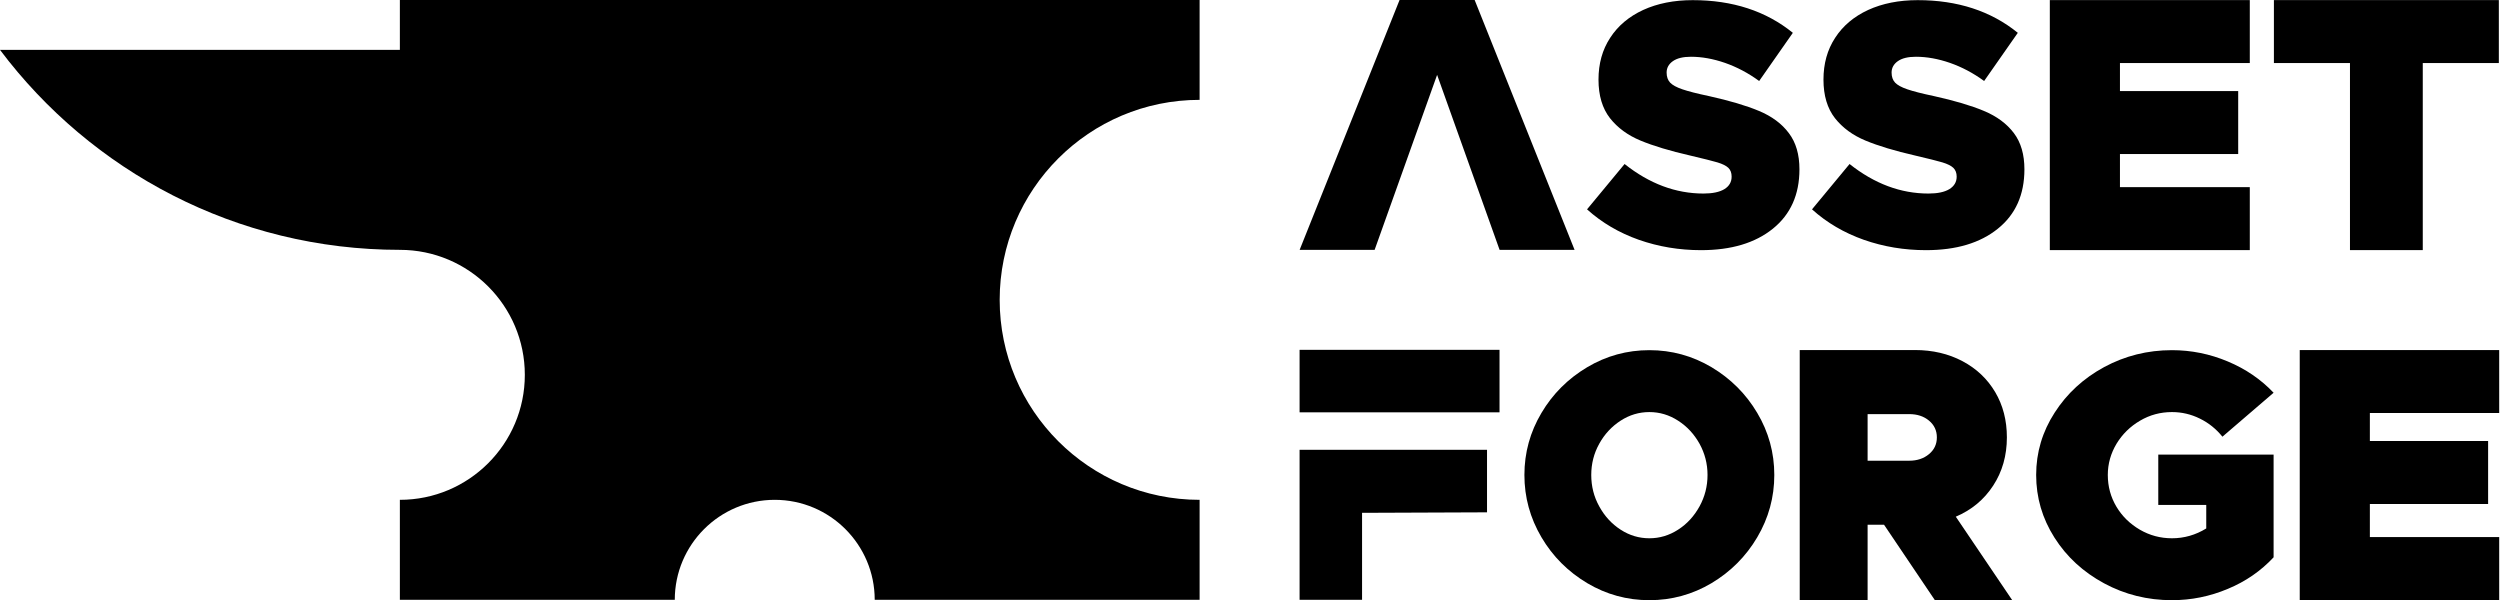 <?xml version="1.0" encoding="UTF-8" standalone="no"?>
<!DOCTYPE svg PUBLIC "-//W3C//DTD SVG 1.1//EN" "http://www.w3.org/Graphics/SVG/1.1/DTD/svg11.dtd">
<svg width="100%" height="100%" viewBox="0 0 12800 3072" version="1.1" xmlns="http://www.w3.org/2000/svg" xmlns:xlink="http://www.w3.org/1999/xlink" xml:space="preserve" xmlns:serif="http://www.serif.com/" style="fill-rule:evenodd;clip-rule:evenodd;stroke-linejoin:round;stroke-miterlimit:2;">
    <g transform="matrix(1,0,0,1,-8704,0)">
        <g id="text" transform="matrix(1.562,0,0,0.375,8704,0)">
            <rect x="0" y="0" width="8192" height="8192" style="fill:none;"/>
            <clipPath id="_clip1">
                <rect x="0" y="0" width="8192" height="8192"/>
            </clipPath>
            <g clip-path="url(#_clip1)">
                <g transform="matrix(24.865,0,0,104.744,-110497,-612850)">
                    <path d="M4668.12,5883.54C4665.25,5883.54 4662.52,5883.09 4659.92,5882.19C4657.32,5881.28 4655.04,5879.96 4653.09,5878.22L4658.04,5872.31C4661.31,5874.88 4664.78,5876.16 4668.44,5876.16C4669.63,5876.16 4670.55,5875.97 4671.19,5875.59C4671.83,5875.2 4672.15,5874.66 4672.15,5873.96C4672.15,5873.47 4672.01,5873.09 4671.72,5872.81C4671.43,5872.54 4670.95,5872.3 4670.28,5872.1C4669.6,5871.9 4668.41,5871.61 4666.7,5871.21C4664.01,5870.6 4661.83,5869.95 4660.15,5869.26C4658.47,5868.57 4657.12,5867.6 4656.11,5866.33C4655.11,5865.06 4654.6,5863.39 4654.6,5861.31C4654.6,5859.23 4655.11,5857.41 4656.14,5855.86C4657.16,5854.3 4658.61,5853.09 4660.49,5852.23C4662.37,5851.38 4664.55,5850.95 4667.02,5850.95C4672.28,5850.95 4676.68,5852.37 4680.22,5855.21L4675.78,5861.49C4674.34,5860.45 4672.84,5859.67 4671.28,5859.13C4669.73,5858.6 4668.23,5858.33 4666.79,5858.33C4665.75,5858.33 4664.96,5858.52 4664.41,5858.9C4663.86,5859.28 4663.58,5859.78 4663.58,5860.39C4663.58,5860.94 4663.74,5861.38 4664.04,5861.7C4664.35,5862.02 4664.88,5862.31 4665.65,5862.57C4666.41,5862.83 4667.59,5863.13 4669.18,5863.46C4671.86,5864.05 4674.06,5864.69 4675.75,5865.39C4677.45,5866.09 4678.76,5867.05 4679.69,5868.28C4680.63,5869.5 4681.09,5871.07 4681.09,5873C4681.09,5876.3 4679.92,5878.88 4677.59,5880.74C4675.25,5882.61 4672.09,5883.54 4668.12,5883.54Z" style="fill-rule:nonzero;"/>
                </g>
                <g transform="matrix(24.865,0,0,104.744,-110465,-612850)">
                    <path d="M4696.49,5883.54C4693.62,5883.54 4690.89,5883.09 4688.29,5882.19C4685.69,5881.28 4683.41,5879.96 4681.46,5878.22L4686.41,5872.31C4689.68,5874.88 4693.15,5876.16 4696.81,5876.16C4698.01,5876.16 4698.92,5875.97 4699.56,5875.59C4700.2,5875.2 4700.53,5874.66 4700.53,5873.96C4700.53,5873.47 4700.38,5873.09 4700.09,5872.81C4699.8,5872.54 4699.32,5872.3 4698.65,5872.1C4697.98,5871.9 4696.78,5871.61 4695.07,5871.21C4692.38,5870.6 4690.2,5869.95 4688.52,5869.26C4686.84,5868.57 4685.49,5867.6 4684.48,5866.33C4683.48,5865.06 4682.97,5863.39 4682.97,5861.31C4682.97,5859.23 4683.48,5857.41 4684.51,5855.86C4685.53,5854.3 4686.98,5853.09 4688.86,5852.23C4690.74,5851.38 4692.92,5850.95 4695.39,5850.95C4700.65,5850.95 4705.05,5852.37 4708.59,5855.21L4704.15,5861.49C4702.71,5860.45 4701.21,5859.67 4699.65,5859.13C4698.1,5858.6 4696.6,5858.33 4695.16,5858.33C4694.12,5858.33 4693.33,5858.52 4692.78,5858.9C4692.23,5859.28 4691.95,5859.78 4691.95,5860.39C4691.95,5860.94 4692.11,5861.38 4692.41,5861.7C4692.72,5862.02 4693.25,5862.31 4694.02,5862.57C4694.78,5862.83 4695.96,5863.13 4697.55,5863.46C4700.24,5864.05 4702.43,5864.69 4704.12,5865.39C4705.82,5866.09 4707.13,5867.05 4708.07,5868.28C4709,5869.5 4709.46,5871.07 4709.46,5873C4709.46,5876.3 4708.3,5878.88 4705.96,5880.74C4703.62,5882.61 4700.47,5883.54 4696.49,5883.54Z" style="fill-rule:nonzero;"/>
                </g>
                <g transform="matrix(25.857,0,0,108.403,-115159,-634319)">
                    <path d="M4738.89,5859.43L4722.43,5859.43L4722.43,5862.96L4737.42,5862.96L4737.42,5870.89L4722.43,5870.89L4722.43,5875.06L4738.89,5875.06L4738.89,5882.99L4713.54,5882.99L4713.54,5851.5L4738.89,5851.5L4738.89,5859.43Z" style="fill-rule:nonzero;"/>
                </g>
                <g transform="matrix(26.81,0,0,108.403,-119687,-634319)">
                    <path d="M4751.58,5859.43L4742.28,5859.43L4742.28,5851.5L4769.78,5851.5L4769.78,5859.43L4760.48,5859.43L4760.48,5882.99L4751.58,5882.99L4751.58,5859.43Z" style="fill-rule:nonzero;"/>
                </g>
                <g transform="matrix(23.895,0,0,104.744,-110034,-608071)">
                    <path d="M4831.15,5883.54C4828.1,5883.54 4825.25,5882.8 4822.63,5881.32C4820,5879.83 4817.9,5877.84 4816.35,5875.34C4814.79,5872.83 4814.01,5870.12 4814.01,5867.22C4814.01,5864.32 4814.79,5861.62 4816.35,5859.13C4817.9,5856.64 4820,5854.66 4822.63,5853.17C4825.25,5851.69 4828.1,5850.95 4831.15,5850.95C4834.21,5850.95 4837.05,5851.69 4839.68,5853.17C4842.3,5854.66 4844.4,5856.64 4845.95,5859.13C4847.51,5861.62 4848.29,5864.32 4848.29,5867.22C4848.29,5870.12 4847.51,5872.83 4845.95,5875.34C4844.4,5877.84 4842.3,5879.83 4839.68,5881.32C4837.05,5882.8 4834.21,5883.54 4831.15,5883.54ZM4831.15,5875.47C4832.56,5875.47 4833.87,5875.1 4835.09,5874.35C4836.32,5873.6 4837.29,5872.59 4838.03,5871.32C4838.76,5870.06 4839.13,5868.69 4839.13,5867.22C4839.13,5865.76 4838.76,5864.4 4838.03,5863.14C4837.29,5861.89 4836.32,5860.89 4835.09,5860.14C4833.87,5859.39 4832.56,5859.02 4831.15,5859.02C4829.74,5859.02 4828.43,5859.39 4827.21,5860.14C4825.99,5860.89 4825.01,5861.89 4824.28,5863.14C4823.54,5864.4 4823.18,5865.76 4823.18,5867.22C4823.18,5868.69 4823.54,5870.06 4824.28,5871.32C4825.01,5872.59 4825.99,5873.6 4827.21,5874.35C4828.43,5875.1 4829.74,5875.47 4831.15,5875.47Z" style="fill-rule:nonzero;"/>
                </g>
                <g transform="matrix(25.029,0,0,108.403,-115552,-629541)">
                    <path d="M4870.11,5882.99L4863.46,5873.5L4861.31,5873.5L4861.31,5882.99L4852.42,5882.99L4852.42,5851.5L4867.5,5851.5C4869.82,5851.5 4871.9,5851.97 4873.73,5852.9C4875.56,5853.83 4876.99,5855.13 4878.02,5856.8C4879.04,5858.46 4879.55,5860.36 4879.55,5862.5C4879.55,5864.79 4878.95,5866.82 4877.76,5868.57C4876.57,5870.33 4874.94,5871.64 4872.86,5872.49L4880.24,5882.99L4870.11,5882.99ZM4861.31,5865.44L4866.76,5865.44C4867.8,5865.44 4868.67,5865.16 4869.35,5864.61C4870.04,5864.06 4870.38,5863.36 4870.38,5862.5C4870.38,5861.65 4870.04,5860.94 4869.35,5860.39C4868.67,5859.84 4867.8,5859.57 4866.76,5859.57L4861.31,5859.57L4861.31,5865.44Z" style="fill-rule:nonzero;"/>
                </g>
                <g transform="matrix(25.61,0,0,104.744,-118352,-608071)">
                    <path d="M4897.56,5864.56L4912.32,5864.56L4912.32,5877.95C4910.7,5879.72 4908.75,5881.1 4906.45,5882.07C4904.16,5883.05 4901.78,5883.54 4899.31,5883.54C4896.19,5883.54 4893.29,5882.81 4890.62,5881.34C4887.95,5879.87 4885.83,5877.89 4884.27,5875.38C4882.71,5872.88 4881.93,5870.16 4881.93,5867.22C4881.93,5864.29 4882.72,5861.58 4884.3,5859.09C4885.87,5856.6 4887.98,5854.62 4890.64,5853.15C4893.3,5851.69 4896.19,5850.95 4899.31,5850.95C4901.78,5850.95 4904.16,5851.44 4906.45,5852.42C4908.75,5853.4 4910.7,5854.76 4912.32,5856.5L4905.77,5862.23C4904.97,5861.22 4904.01,5860.43 4902.88,5859.87C4901.75,5859.3 4900.56,5859.02 4899.31,5859.02C4897.84,5859.02 4896.48,5859.39 4895.23,5860.14C4893.97,5860.89 4892.97,5861.89 4892.22,5863.14C4891.48,5864.4 4891.1,5865.76 4891.1,5867.22C4891.1,5868.72 4891.47,5870.1 4892.2,5871.35C4892.93,5872.6 4893.94,5873.6 4895.2,5874.35C4896.47,5875.1 4897.84,5875.47 4899.31,5875.47C4900.86,5875.47 4902.33,5875.05 4903.7,5874.19L4903.7,5871.12L4897.56,5871.12L4897.56,5864.56Z" style="fill-rule:nonzero;"/>
                </g>
                <g transform="matrix(25.857,0,0,108.403,-119603,-629541)">
                    <path d="M4942.43,5859.43L4925.98,5859.43L4925.98,5862.96L4940.97,5862.96L4940.97,5870.89L4925.98,5870.89L4925.98,5875.06L4942.43,5875.06L4942.43,5882.99L4917.09,5882.99L4917.09,5851.5L4942.43,5851.5L4942.43,5859.43Z" style="fill-rule:nonzero;"/>
                </g>
                <g transform="matrix(1.283,0,0,5.333,-1325.65,-30037.3)">
                    <path d="M4353.62,6272L4609.03,5632L4800.59,5632L5056,6272L4864.44,6272L4704.81,5824L4545.18,6272L4353.62,6272Z"/>
                </g>
                <g transform="matrix(1.28,0,0,5.333,-1310.72,-30030.5)">
                    <path d="M4352,7166.71L4352,6782.71L4832,6782.71L4832,6942.71L4512,6944L4512,7166.71L4352,7166.71Z"/>
                </g>
                <g transform="matrix(1.28,0,0,5.333,-1310.72,-31402.7)">
                    <rect x="4352" y="6784" width="512" height="160"/>
                </g>
                <g transform="matrix(1.28,0,0,5.333,-15892.5,-29354.7)">
                    <path d="M13440,5632L13440,5504L15488,5504L15488,5760C15205.4,5760 14976,5989.42 14976,6272C14976,6554.58 15205.4,6784 15488,6784L15488,7040L14656,7040C14656,6898.71 14541.3,6784 14400,6784C14258.7,6784 14144,6898.71 14144,7040L13440,7040L13440,6784C13616.6,6784 13760,6640.61 13760,6464C13760,6287.39 13616.6,6144 13440,6144C13021.5,6144 12649.6,5942.79 12416,5632L13440,5632Z"/>
                </g>
            </g>
        </g>
    </g>
</svg>

